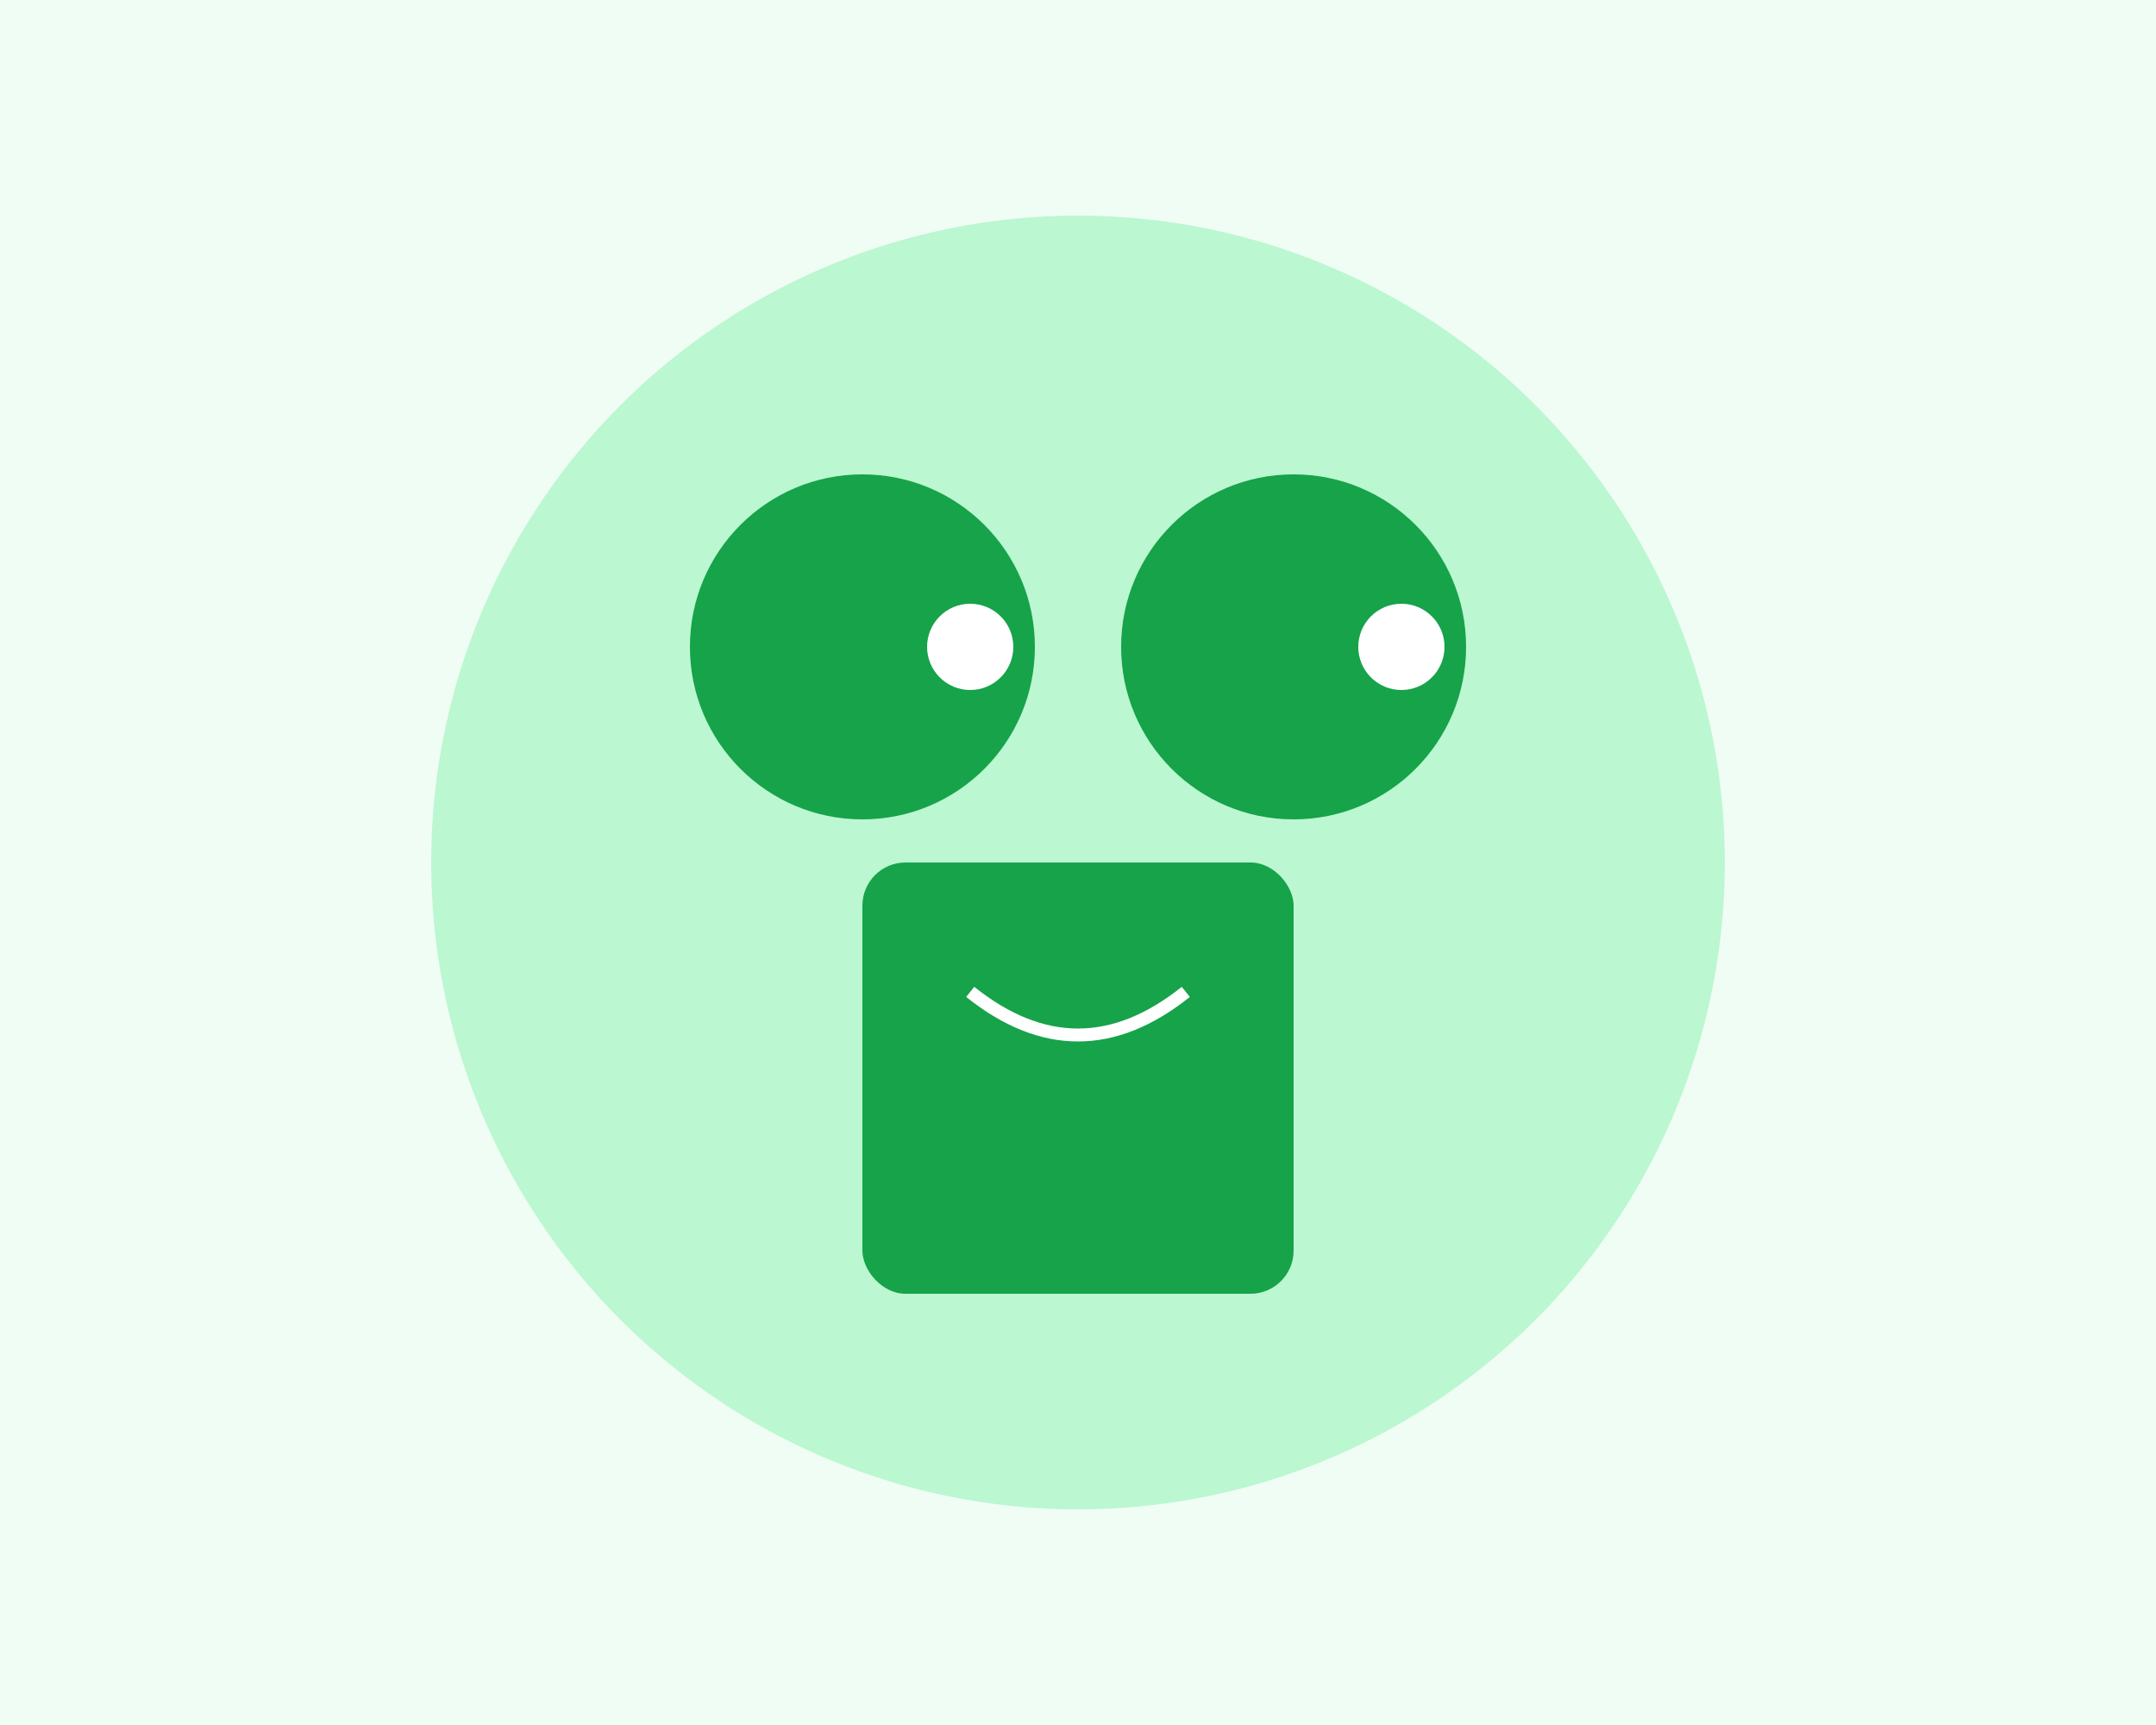 <svg xmlns="http://www.w3.org/2000/svg" viewBox="0 0 500 400">
  <rect width="500" height="400" fill="#f0fdf4" />
  <circle cx="250" cy="200" r="150" fill="#bbf7d0" />
  <g transform="translate(150, 100)">
    <circle cx="50" cy="50" r="40" fill="#16a34a" />
    <circle cx="150" cy="50" r="40" fill="#16a34a" />
    <rect x="50" y="100" width="100" height="100" rx="10" fill="#16a34a" />
    <circle cx="75" cy="50" r="10" fill="white" />
    <circle cx="175" cy="50" r="10" fill="white" />
    <path d="M75,130 Q100,150 125,130" stroke="white" stroke-width="3" fill="none" />
  </g>
</svg>
